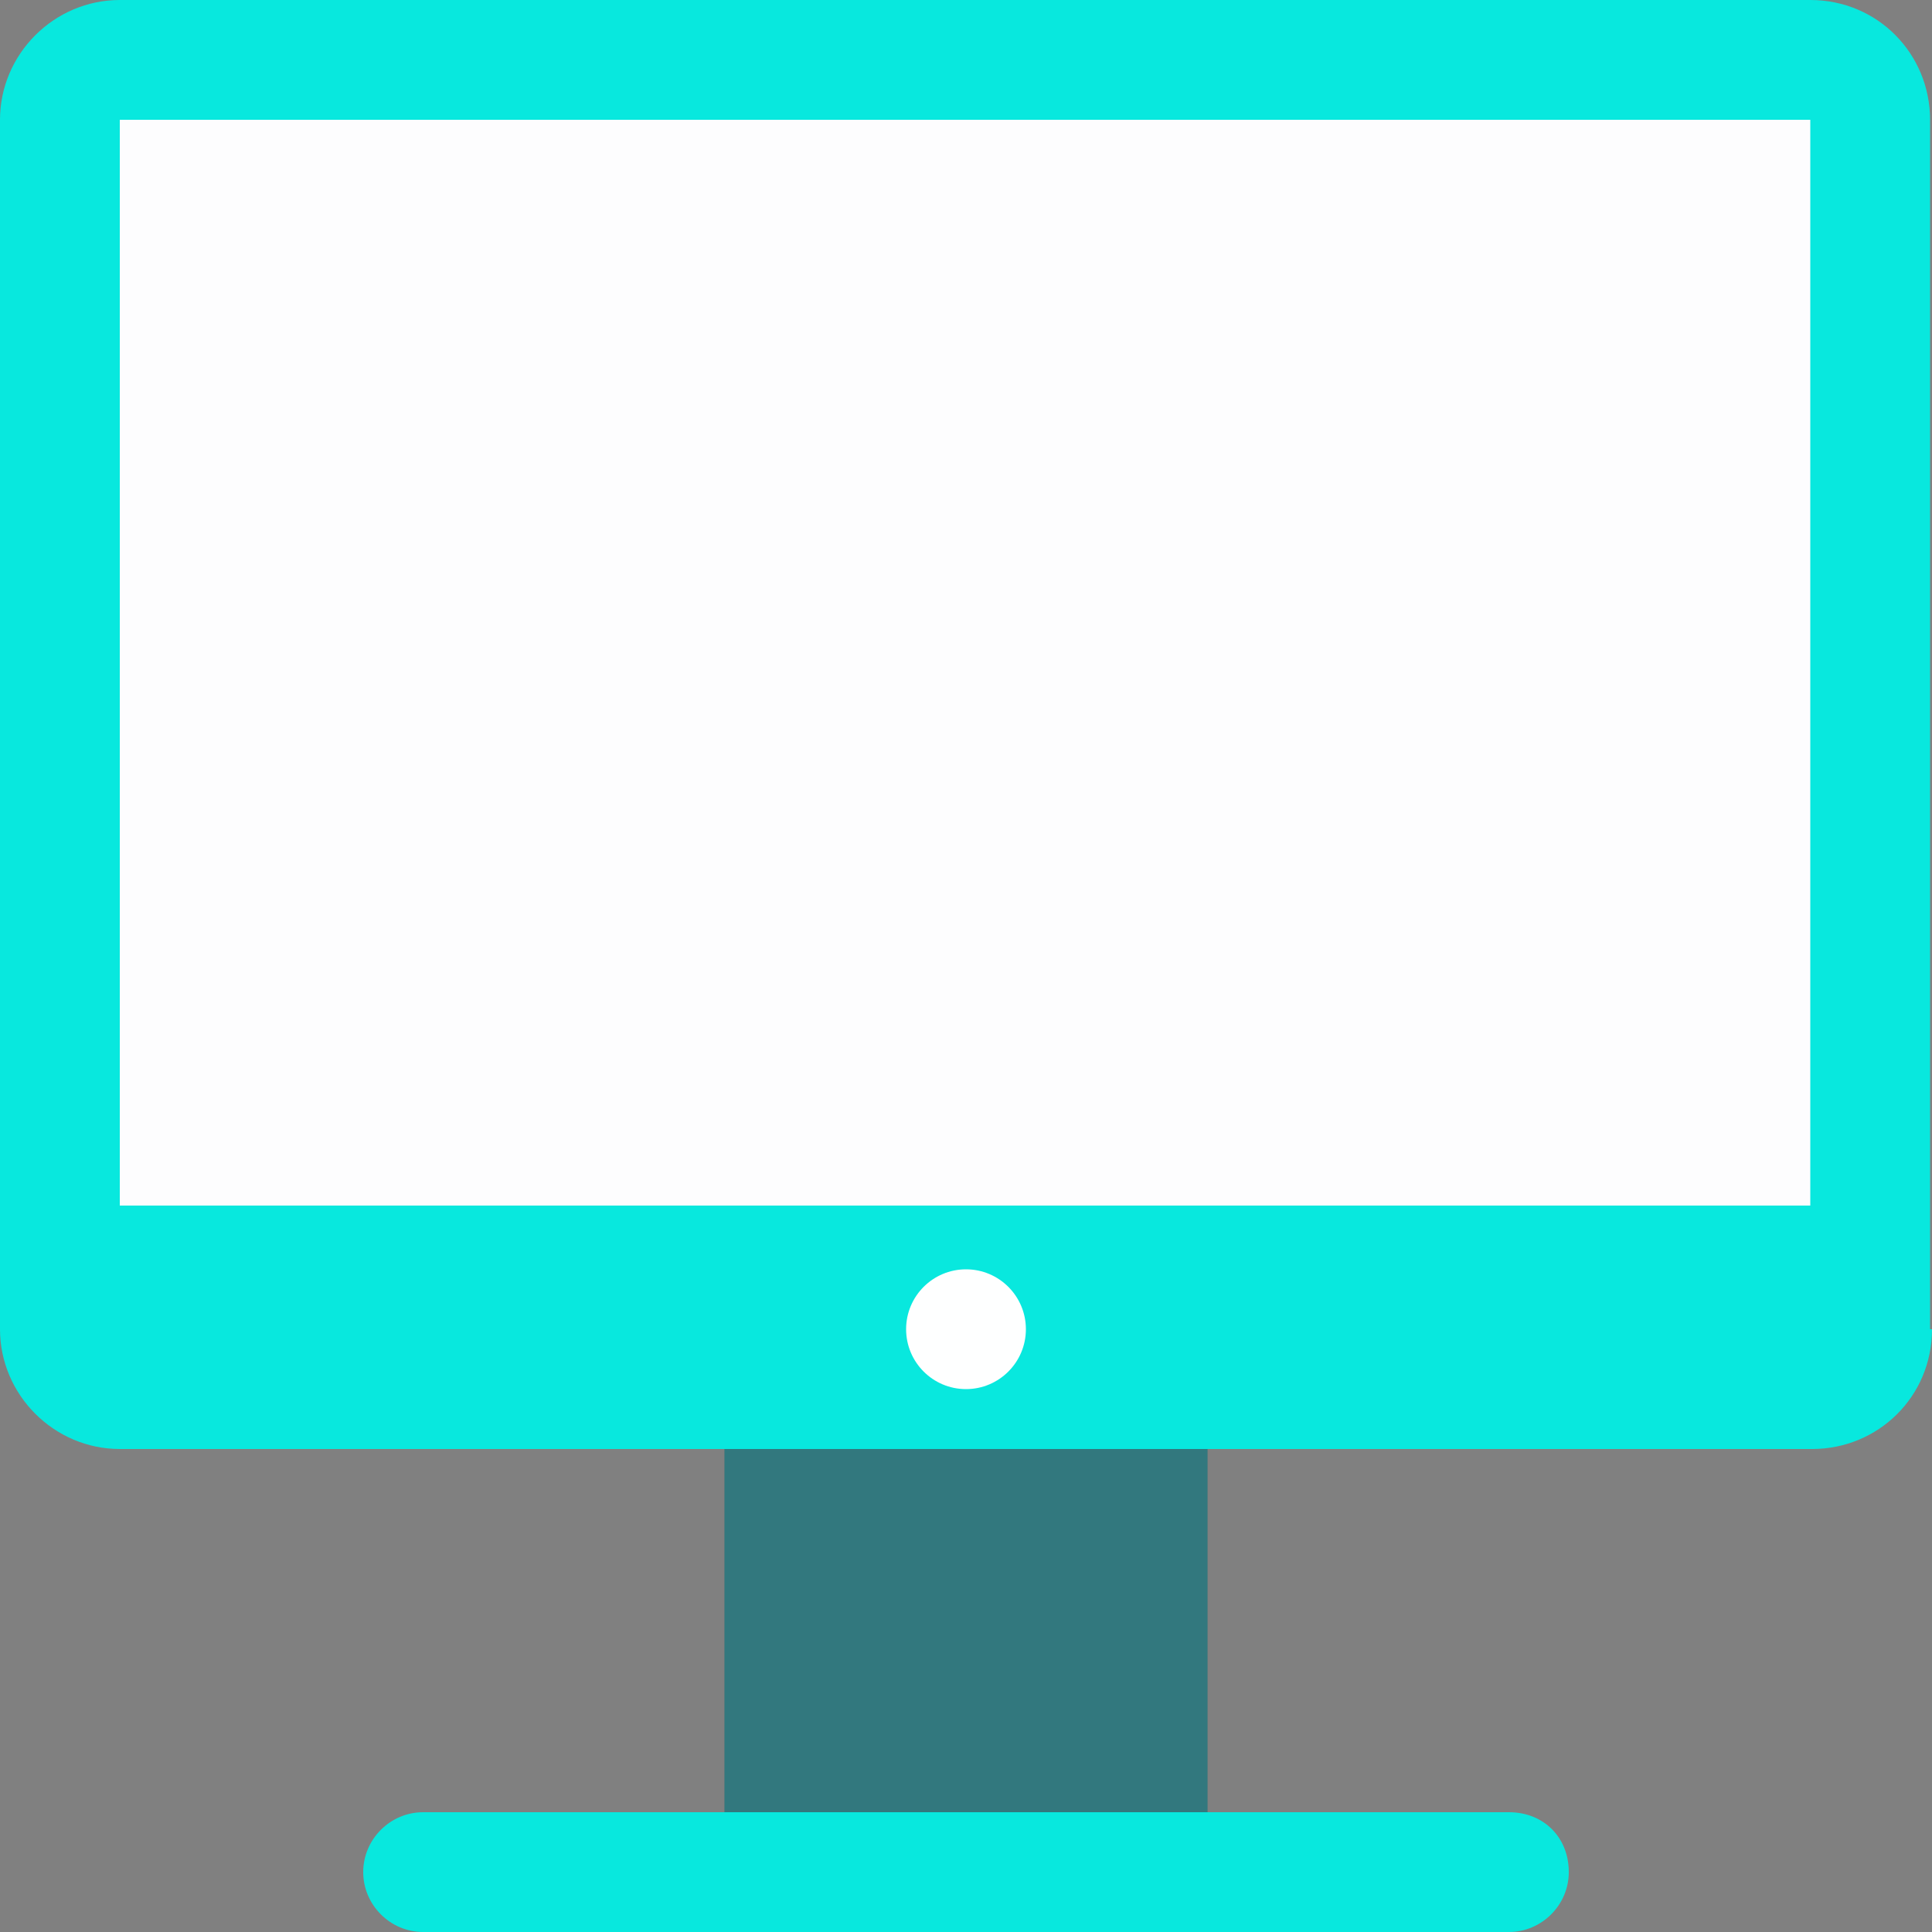 <?xml version="1.0" encoding="utf-8"?>
<!-- Generator: Adobe Illustrator 21.0.0, SVG Export Plug-In . SVG Version: 6.00 Build 0)  -->
<svg version="1.1" id="Layer_1" xmlns="http://www.w3.org/2000/svg" xmlns:xlink="http://www.w3.org/1999/xlink" x="0px" y="0px"
	 viewBox="0 0 100 100" style="enable-background:new 0 0 100 100;" xml:space="preserve">
<rect x="0" y="0" width="100" height="100" fill="#808080" stroke="none"/>
<style type="text/css">
	.st0{fill:#08E8DE;}
	.st1{fill:#FDFDFE;}
	.st2{fill:#444955;}
	.st3{opacity:0.3;fill:#08E8DE;enable-background:new    ;}
	.st4{fill:#FEFFFF;}
</style>
<g>
	<path class="st0" d="M100,68.8c0,3.5-2.8,6.2-6.2,6.2H6.2C2.8,75,0,72.2,0,68.8V6.2C0,2.8,2.8,0,6.2,0h87.5c3.5,0,6.2,2.8,6.2,6.2
		V68.8z"/>
	<rect x="6.2" y="6.2" class="st1" width="87.5" height="56.2"/>
	<rect x="37.5" y="75" class="st2" width="25" height="18.8"/>
	<rect x="37.5" y="75" class="st3" width="25" height="18.8"/>
	<path class="st0" d="M81.2,96.9c0,1.7-1.4,3.1-3.1,3.1H21.9c-1.7,0-3.1-1.4-3.1-3.1l0,0c0-1.7,1.4-3.1,3.1-3.1h56.2
		C79.9,93.8,81.2,95.1,81.2,96.9L81.2,96.9z"/>
	<circle class="st4" cx="50" cy="68.8" r="3.1"/>
</g>
</svg>

